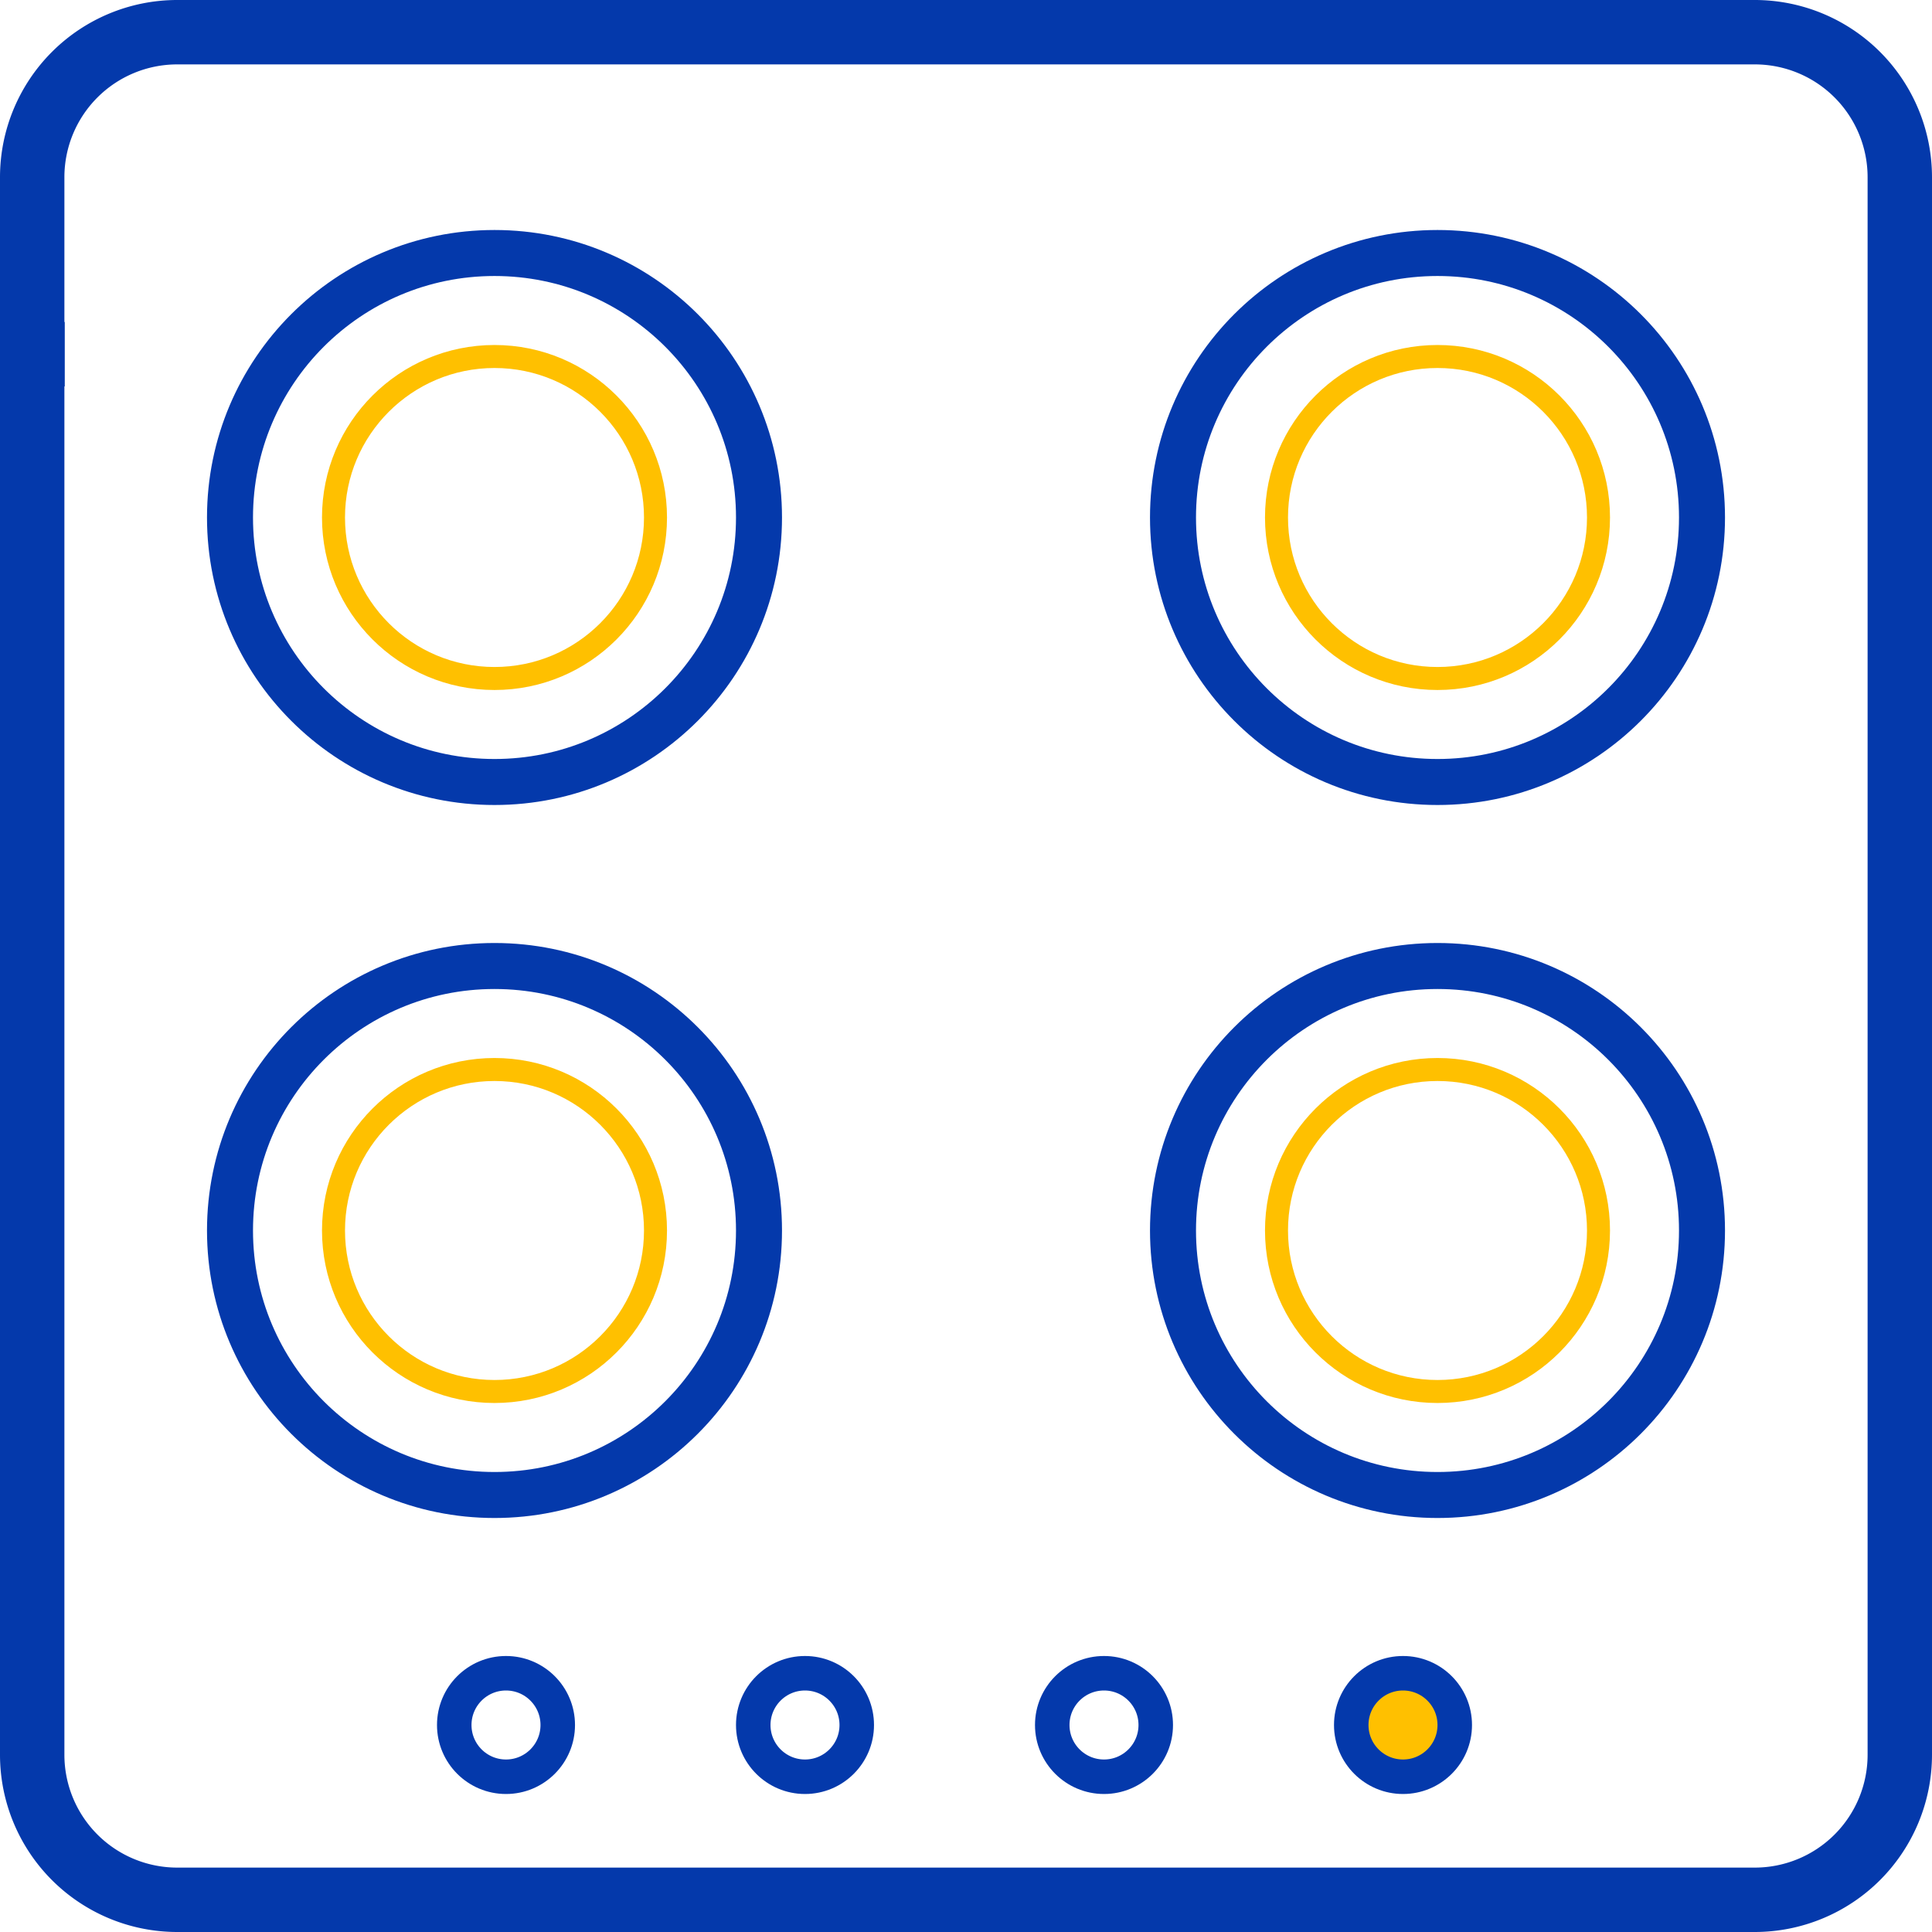 <svg width="84" height="84" fill="none" xmlns="http://www.w3.org/2000/svg"><circle cx="22" cy="75" r="2.25" stroke="#0439AB" stroke-width="1.5"/><circle cx="35" cy="75" r="2.25" stroke="#0439AB" stroke-width="1.5"/><circle cx="48" cy="75" r="2.25" stroke="#0439AB" stroke-width="1.5"/><circle cx="61" cy="75" r="2.25" fill="#FFC000" stroke="#0439AB" stroke-width="1.5"/><path d="M33 22.5C33 28.851 27.851 34 21.5 34S10 28.851 10 22.5 15.149 11 21.5 11 33 16.149 33 22.5z" stroke="#0439AB" stroke-width="2"/><circle cx="21.5" cy="22.5" r="7" stroke="#FFC000"/><path d="M74 22.5C74 28.851 68.851 34 62.5 34S51 28.851 51 22.5 56.149 11 62.5 11 74 16.149 74 22.5z" stroke="#0439AB" stroke-width="2"/><circle cx="62.5" cy="22.5" r="7" stroke="#FFC000"/><path d="M33 53.5C33 59.851 27.851 65 21.5 65S10 59.851 10 53.5 15.149 42 21.5 42 33 47.149 33 53.5z" stroke="#0439AB" stroke-width="2"/><circle cx="21.5" cy="53.5" r="7" stroke="#FFC000"/><path d="M74 53.5C74 59.851 68.851 65 62.5 65S51 59.851 51 53.5 56.149 42 62.5 42 74 47.149 74 53.5z" stroke="#0439AB" stroke-width="2"/><circle cx="62.5" cy="53.5" r="7" stroke="#FFC000"/><path fill-rule="evenodd" clip-rule="evenodd" d="M7.7 0h68.6A7.709 7.709 0 0184 7.7v68.6a7.709 7.709 0 01-7.7 7.7H7.7A7.708 7.708 0 010 76.3V7.7A7.708 7.708 0 017.7 0zM4.237 4.237A4.906 4.906 0 002.8 7.7V14h.016v2.8H2.8v59.5a4.906 4.906 0 004.9 4.9h68.6a4.906 4.906 0 004.9-4.9V7.7a4.906 4.906 0 00-4.9-4.9H7.7a4.906 4.906 0 00-3.463 1.437z" fill="#0439AB"/></svg>
